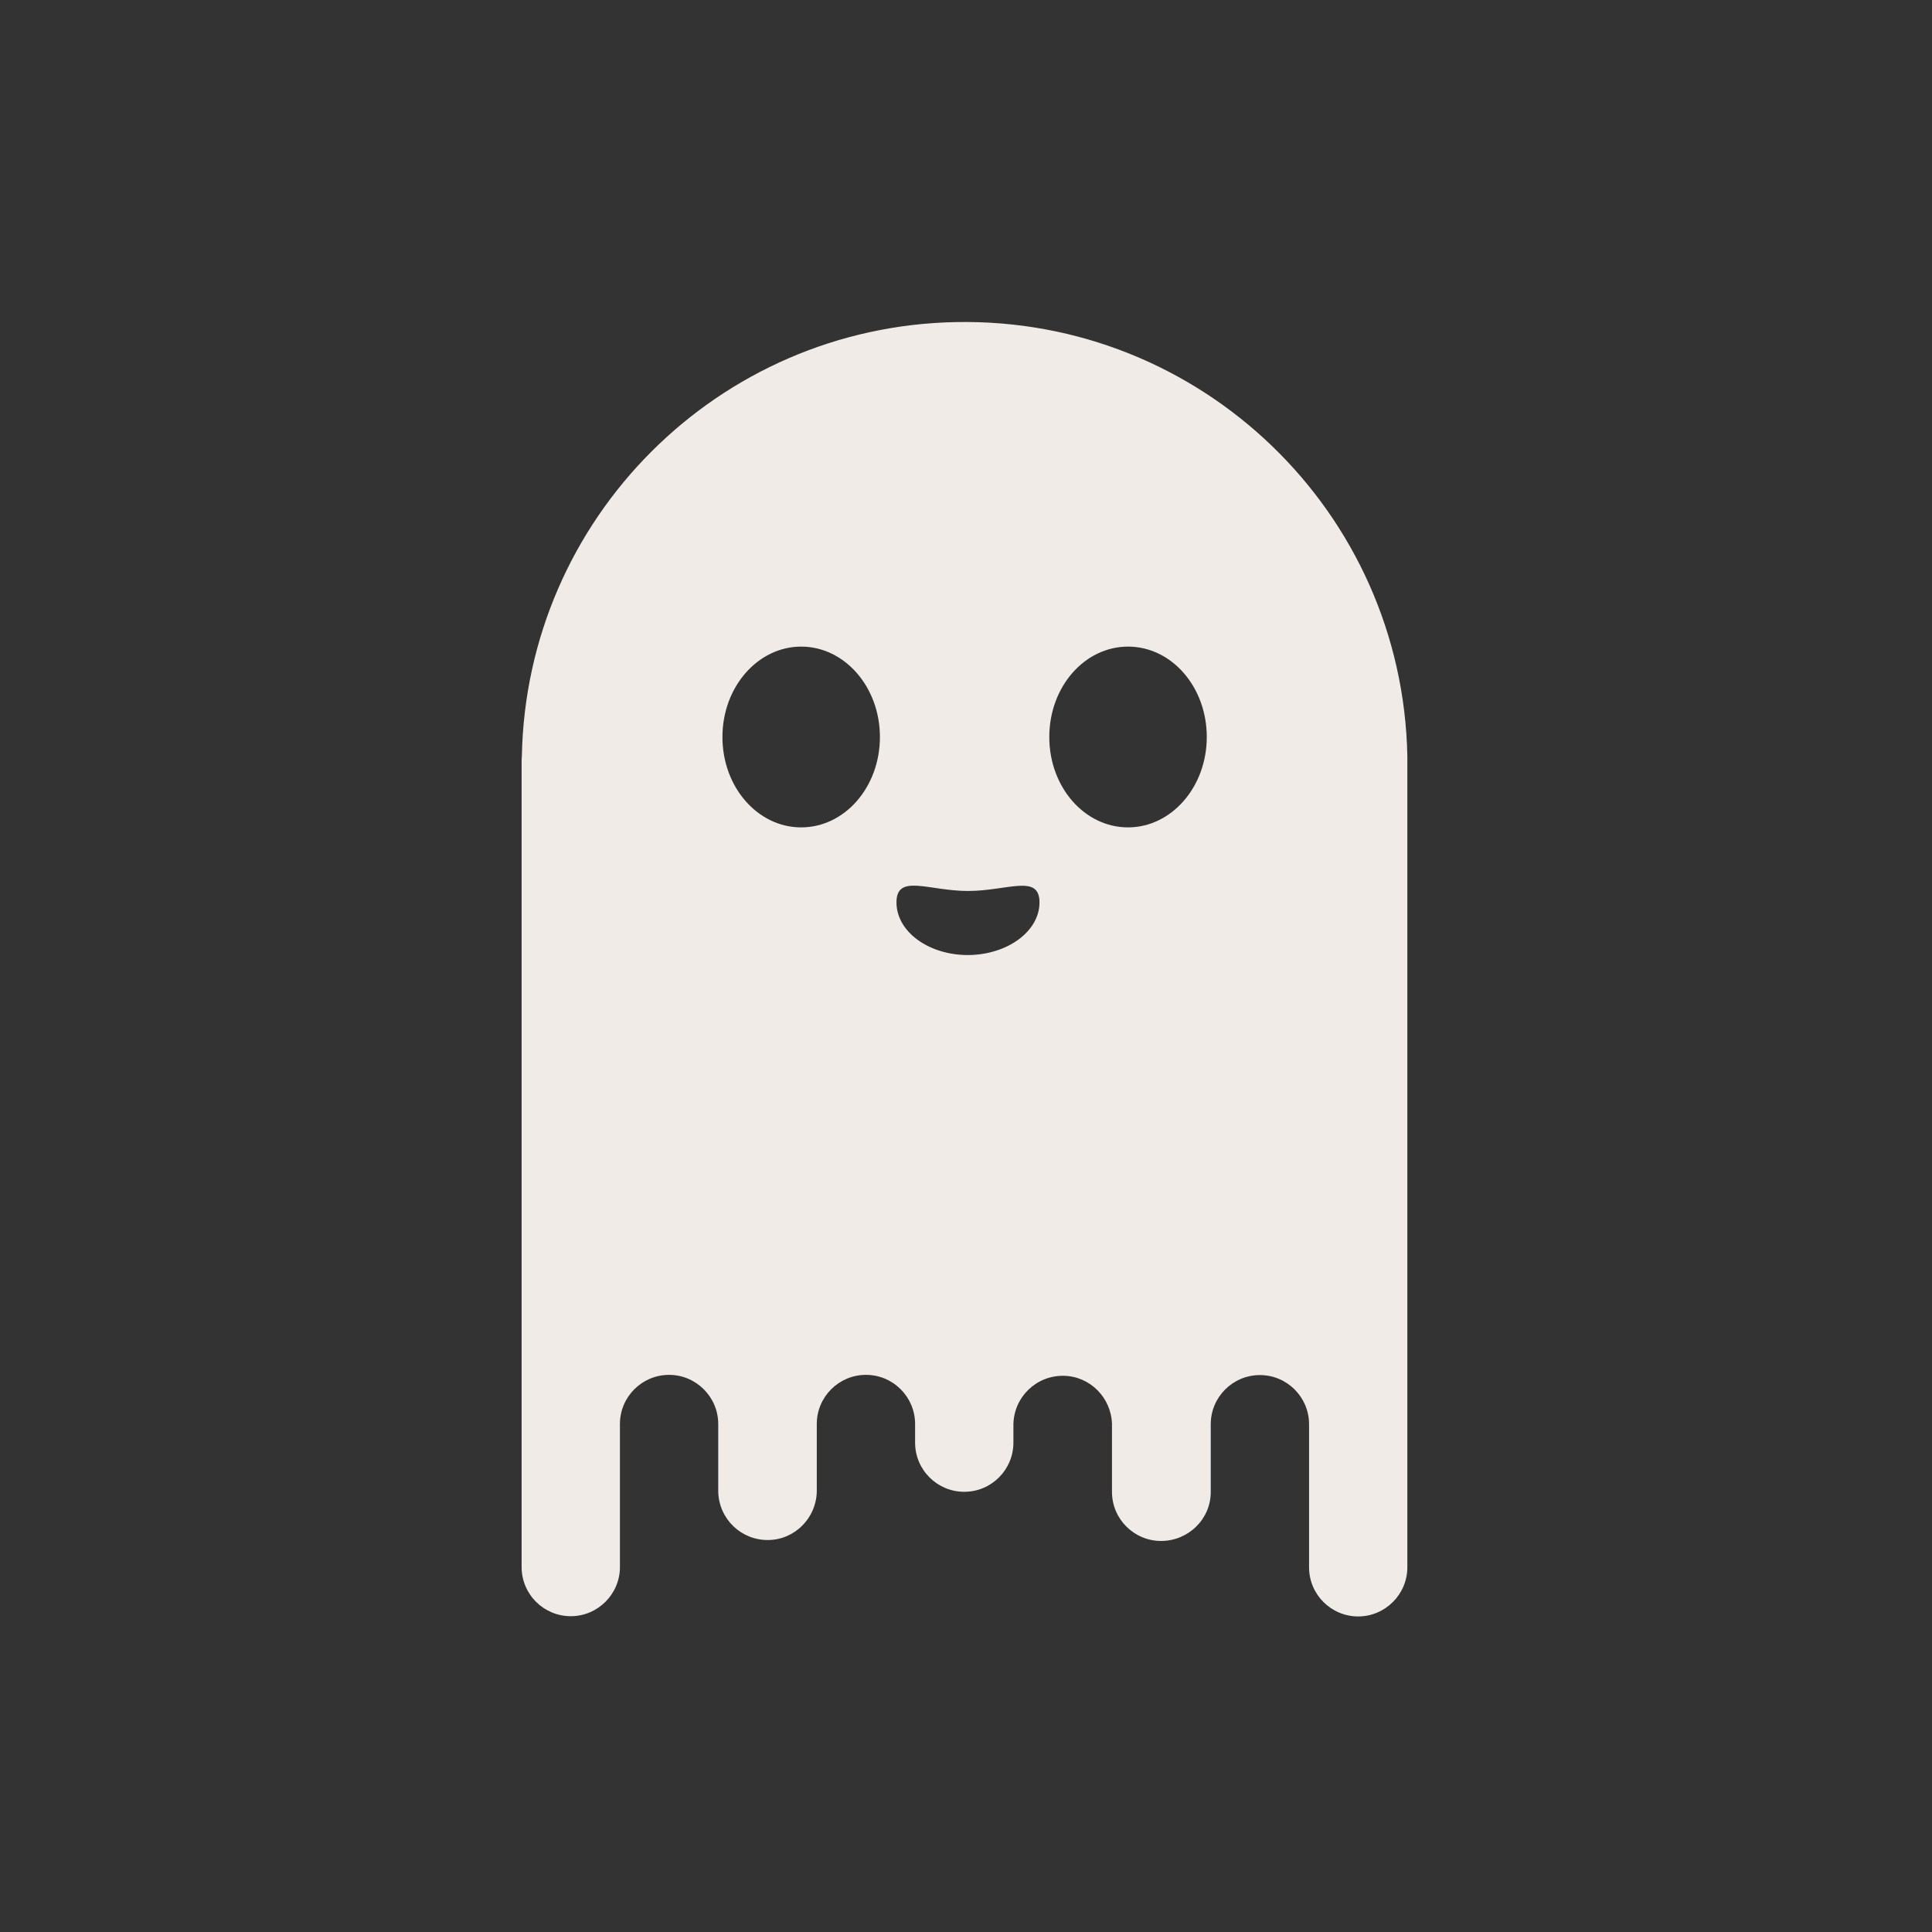 <svg width="72" height="72" viewBox="0 0 72 72" fill="none" xmlns="http://www.w3.org/2000/svg">
<rect x="0" y="0" width="72" height="72" fill="#333333" stroke="none"/>
<path d="M52.448 28.186C52.275 19.07 44.747 11.829 35.631 12.003C26.758 12.168 19.613 19.322 19.448 28.186C19.448 28.23 19.439 28.273 19.439 28.308V28.559V58.399C19.439 59.415 20.264 60.231 21.271 60.231C22.279 60.231 23.103 59.407 23.103 58.399V53.069C23.103 52.053 23.928 51.237 24.935 51.237C25.942 51.237 26.767 52.062 26.767 53.069V55.595C26.793 56.611 27.627 57.41 28.642 57.392C29.623 57.375 30.413 56.576 30.439 55.595V53.069C30.439 52.053 31.264 51.237 32.271 51.237C33.287 51.237 34.103 52.062 34.103 53.069V53.763C34.103 54.779 34.928 55.595 35.935 55.595C36.951 55.595 37.767 54.77 37.767 53.763V53.069C37.793 52.053 38.627 51.254 39.642 51.272C40.623 51.289 41.413 52.088 41.44 53.069V55.595C41.44 56.611 42.264 57.427 43.271 57.427C44.279 57.427 45.121 56.62 45.121 55.604V53.077C45.121 52.062 45.946 51.245 46.953 51.245C47.968 51.245 48.785 52.07 48.785 53.077V58.408C48.785 59.424 49.609 60.24 50.616 60.24C51.623 60.24 52.448 59.415 52.448 58.408C52.448 46.642 52.448 35.592 52.448 28.186ZM29.858 30.834C28.234 30.834 26.923 29.332 26.923 27.466C26.923 25.599 28.243 24.097 29.858 24.097C31.473 24.097 32.792 25.599 32.792 27.466C32.792 29.332 31.481 30.834 29.858 30.834ZM36.074 35.592C34.598 35.592 33.409 34.715 33.409 33.63C33.409 32.545 34.607 33.204 36.074 33.204C37.541 33.204 38.739 32.553 38.739 33.63C38.739 34.706 37.55 35.583 36.074 35.592ZM42.039 30.834C40.415 30.834 39.104 29.332 39.104 27.466C39.104 25.599 40.415 24.097 42.039 24.097C43.662 24.097 44.973 25.599 44.973 27.466C44.973 29.332 43.653 30.834 42.039 30.834Z" fill="#F1EBE7"/>
</svg>
